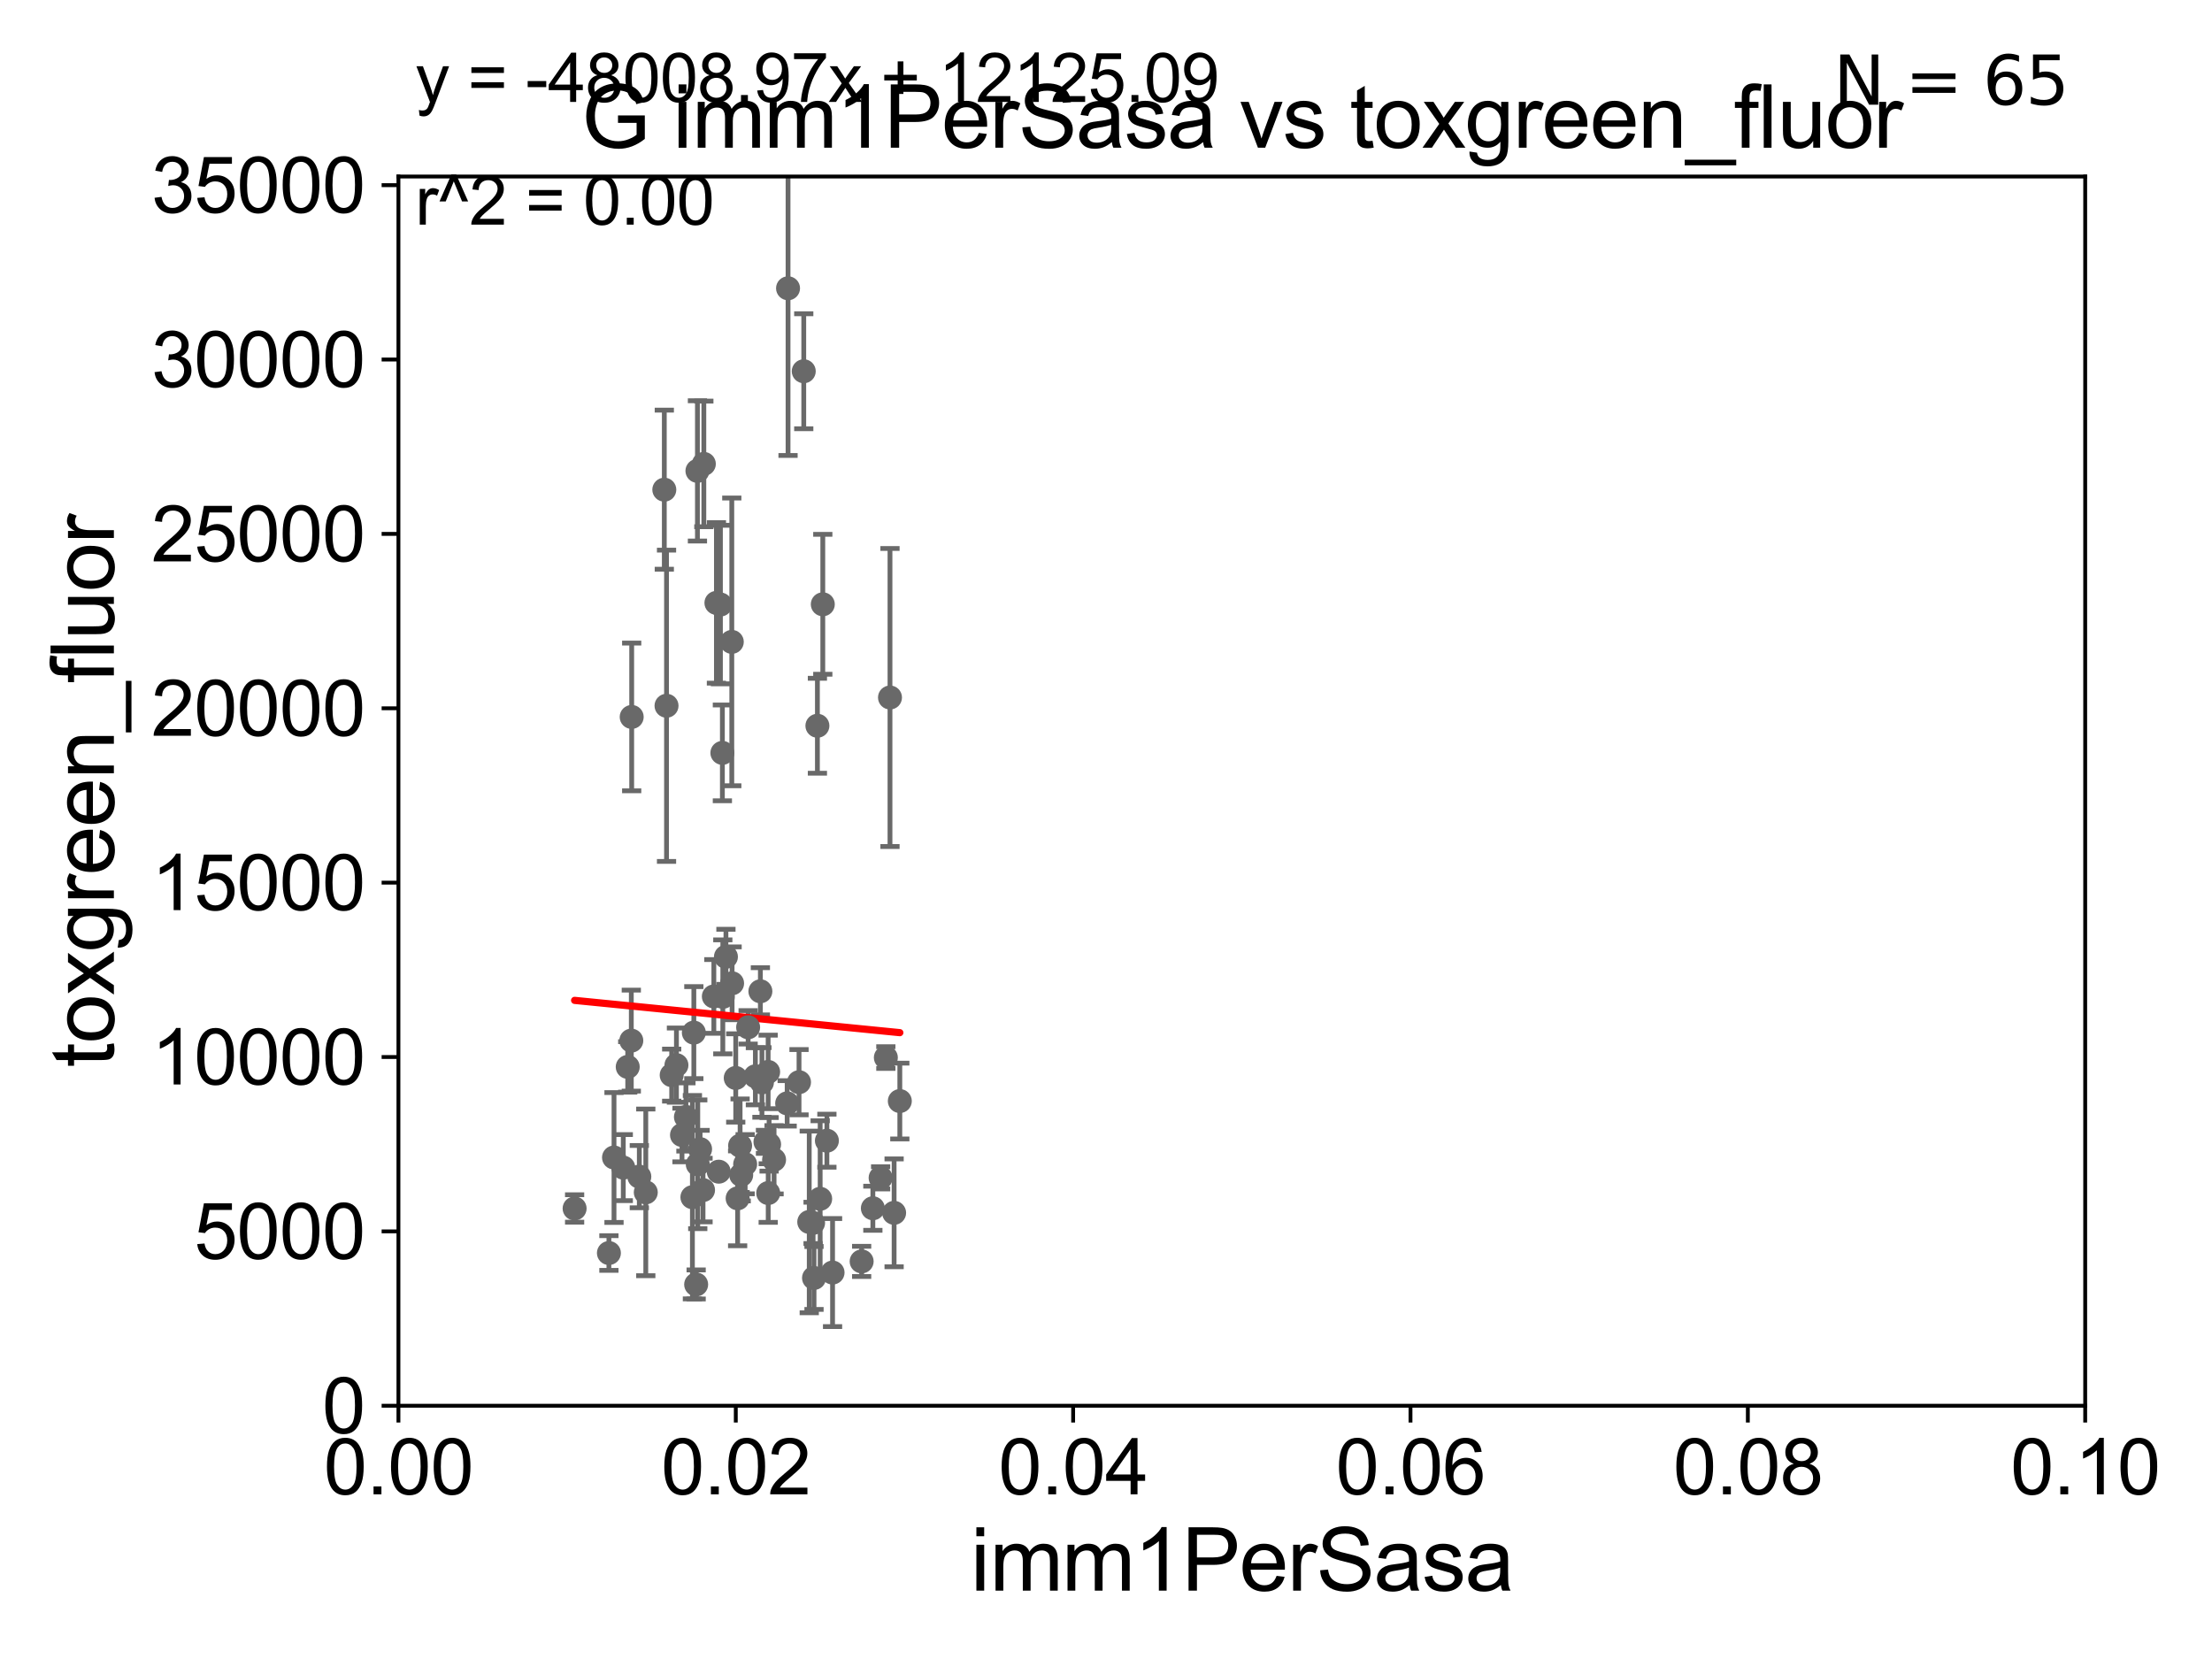 <?xml version="1.0" encoding="utf-8" standalone="no"?>
<!DOCTYPE svg PUBLIC "-//W3C//DTD SVG 1.1//EN"
  "http://www.w3.org/Graphics/SVG/1.1/DTD/svg11.dtd">
<svg xmlns:xlink="http://www.w3.org/1999/xlink" width="460.8pt" height="345.6pt" viewBox="0 0 460.8 345.6" xmlns="http://www.w3.org/2000/svg" version="1.1">
 <defs>
  <style type="text/css">*{stroke-linejoin: round; stroke-linecap: butt}</style>
 </defs>
 <g id="figure_1">
  <g id="patch_1">
   <path d="M 0 345.6 
L 460.8 345.6 
L 460.8 0 
L 0 0 
z
" style="fill: #ffffff"/>
  </g>
  <g id="axes_1">
   <g id="patch_2">
    <path d="M 83 292.84 
L 434.385 292.84 
L 434.385 36.775 
L 83 36.775 
z
" style="fill: #ffffff"/>
   </g>
   <g id="PathCollection_1">
    <defs>
     <path id="m0b9607082d" d="M 0 1.118 
C 0.297 1.118 0.581 1 0.791 0.791 
C 1 0.581 1.118 0.297 1.118 0 
C 1.118 -0.297 1 -0.581 0.791 -0.791 
C 0.581 -1 0.297 -1.118 0 -1.118 
C -0.297 -1.118 -0.581 -1 -0.791 -0.791 
C -1 -0.581 -1.118 -0.297 -1.118 0 
C -1.118 0.297 -1 0.581 -0.791 0.791 
C -0.581 1 -0.297 1.118 0 1.118 
z
" style="stroke: #696969"/>
    </defs>
    <g clip-path="url(#pde9bcd34a8)">
     <use xlink:href="#m0b9607082d" x="181.833" y="251.703" style="fill: #696969; stroke: #696969"/>
     <use xlink:href="#m0b9607082d" x="169.575" y="266.224" style="fill: #696969; stroke: #696969"/>
     <use xlink:href="#m0b9607082d" x="155.85" y="214.004" style="fill: #696969; stroke: #696969"/>
     <use xlink:href="#m0b9607082d" x="138.849" y="147.023" style="fill: #696969; stroke: #696969"/>
     <use xlink:href="#m0b9607082d" x="154.405" y="244.763" style="fill: #696969; stroke: #696969"/>
     <use xlink:href="#m0b9607082d" x="157.361" y="224.212" style="fill: #696969; stroke: #696969"/>
     <use xlink:href="#m0b9607082d" x="142.073" y="236.443" style="fill: #696969; stroke: #696969"/>
     <use xlink:href="#m0b9607082d" x="145.357" y="242.545" style="fill: #696969; stroke: #696969"/>
     <use xlink:href="#m0b9607082d" x="144.241" y="249.395" style="fill: #696969; stroke: #696969"/>
     <use xlink:href="#m0b9607082d" x="148.707" y="207.575" style="fill: #696969; stroke: #696969"/>
     <use xlink:href="#m0b9607082d" x="163.981" y="229.849" style="fill: #696969; stroke: #696969"/>
     <use xlink:href="#m0b9607082d" x="160.017" y="223.299" style="fill: #696969; stroke: #696969"/>
     <use xlink:href="#m0b9607082d" x="150.575" y="207.663" style="fill: #696969; stroke: #696969"/>
     <use xlink:href="#m0b9607082d" x="185.401" y="145.302" style="fill: #696969; stroke: #696969"/>
     <use xlink:href="#m0b9607082d" x="170.856" y="249.734" style="fill: #696969; stroke: #696969"/>
     <use xlink:href="#m0b9607082d" x="168.581" y="254.553" style="fill: #696969; stroke: #696969"/>
     <use xlink:href="#m0b9607082d" x="144.539" y="215.115" style="fill: #696969; stroke: #696969"/>
     <use xlink:href="#m0b9607082d" x="179.497" y="262.775" style="fill: #696969; stroke: #696969"/>
     <use xlink:href="#m0b9607082d" x="155.23" y="242.52" style="fill: #696969; stroke: #696969"/>
     <use xlink:href="#m0b9607082d" x="145.022" y="267.577" style="fill: #696969; stroke: #696969"/>
     <use xlink:href="#m0b9607082d" x="127.91" y="241.129" style="fill: #696969; stroke: #696969"/>
     <use xlink:href="#m0b9607082d" x="129.841" y="243.238" style="fill: #696969; stroke: #696969"/>
     <use xlink:href="#m0b9607082d" x="126.847" y="261.029" style="fill: #696969; stroke: #696969"/>
     <use xlink:href="#m0b9607082d" x="130.767" y="222.257" style="fill: #696969; stroke: #696969"/>
     <use xlink:href="#m0b9607082d" x="169.381" y="254.754" style="fill: #696969; stroke: #696969"/>
     <use xlink:href="#m0b9607082d" x="161.253" y="241.603" style="fill: #696969; stroke: #696969"/>
     <use xlink:href="#m0b9607082d" x="149.727" y="244.082" style="fill: #696969; stroke: #696969"/>
     <use xlink:href="#m0b9607082d" x="152.509" y="204.84" style="fill: #696969; stroke: #696969"/>
     <use xlink:href="#m0b9607082d" x="170.281" y="151.189" style="fill: #696969; stroke: #696969"/>
     <use xlink:href="#m0b9607082d" x="150.485" y="156.841" style="fill: #696969; stroke: #696969"/>
     <use xlink:href="#m0b9607082d" x="184.538" y="220.313" style="fill: #696969; stroke: #696969"/>
     <use xlink:href="#m0b9607082d" x="187.449" y="229.368" style="fill: #696969; stroke: #696969"/>
     <use xlink:href="#m0b9607082d" x="140.915" y="221.89" style="fill: #696969; stroke: #696969"/>
     <use xlink:href="#m0b9607082d" x="159.461" y="237.866" style="fill: #696969; stroke: #696969"/>
     <use xlink:href="#m0b9607082d" x="154.177" y="238.669" style="fill: #696969; stroke: #696969"/>
     <use xlink:href="#m0b9607082d" x="172.257" y="237.626" style="fill: #696969; stroke: #696969"/>
     <use xlink:href="#m0b9607082d" x="153.664" y="249.635" style="fill: #696969; stroke: #696969"/>
     <use xlink:href="#m0b9607082d" x="153.267" y="224.56" style="fill: #696969; stroke: #696969"/>
     <use xlink:href="#m0b9607082d" x="149.244" y="125.59" style="fill: #696969; stroke: #696969"/>
     <use xlink:href="#m0b9607082d" x="186.26" y="252.657" style="fill: #696969; stroke: #696969"/>
     <use xlink:href="#m0b9607082d" x="133.182" y="245.116" style="fill: #696969; stroke: #696969"/>
     <use xlink:href="#m0b9607082d" x="138.388" y="102.009" style="fill: #696969; stroke: #696969"/>
     <use xlink:href="#m0b9607082d" x="173.438" y="265.096" style="fill: #696969; stroke: #696969"/>
     <use xlink:href="#m0b9607082d" x="139.924" y="223.968" style="fill: #696969; stroke: #696969"/>
     <use xlink:href="#m0b9607082d" x="142.892" y="232.689" style="fill: #696969; stroke: #696969"/>
     <use xlink:href="#m0b9607082d" x="134.529" y="248.393" style="fill: #696969; stroke: #696969"/>
     <use xlink:href="#m0b9607082d" x="183.45" y="245.369" style="fill: #696969; stroke: #696969"/>
     <use xlink:href="#m0b9607082d" x="158.401" y="206.504" style="fill: #696969; stroke: #696969"/>
     <use xlink:href="#m0b9607082d" x="131.513" y="216.78" style="fill: #696969; stroke: #696969"/>
     <use xlink:href="#m0b9607082d" x="146.455" y="247.912" style="fill: #696969; stroke: #696969"/>
     <use xlink:href="#m0b9607082d" x="145.841" y="239.38" style="fill: #696969; stroke: #696969"/>
     <use xlink:href="#m0b9607082d" x="160.032" y="248.535" style="fill: #696969; stroke: #696969"/>
     <use xlink:href="#m0b9607082d" x="158.725" y="225.489" style="fill: #696969; stroke: #696969"/>
     <use xlink:href="#m0b9607082d" x="131.593" y="149.352" style="fill: #696969; stroke: #696969"/>
     <use xlink:href="#m0b9607082d" x="160.218" y="238.386" style="fill: #696969; stroke: #696969"/>
     <use xlink:href="#m0b9607082d" x="166.451" y="225.438" style="fill: #696969; stroke: #696969"/>
     <use xlink:href="#m0b9607082d" x="167.437" y="77.339" style="fill: #696969; stroke: #696969"/>
     <use xlink:href="#m0b9607082d" x="150.078" y="125.939" style="fill: #696969; stroke: #696969"/>
     <use xlink:href="#m0b9607082d" x="164.164" y="60.054" style="fill: #696969; stroke: #696969"/>
     <use xlink:href="#m0b9607082d" x="146.624" y="96.642" style="fill: #696969; stroke: #696969"/>
     <use xlink:href="#m0b9607082d" x="171.404" y="125.886" style="fill: #696969; stroke: #696969"/>
     <use xlink:href="#m0b9607082d" x="119.703" y="251.745" style="fill: #696969; stroke: #696969"/>
     <use xlink:href="#m0b9607082d" x="145.289" y="98.095" style="fill: #696969; stroke: #696969"/>
     <use xlink:href="#m0b9607082d" x="152.446" y="133.718" style="fill: #696969; stroke: #696969"/>
     <use xlink:href="#m0b9607082d" x="151.225" y="199.322" style="fill: #696969; stroke: #696969"/>
    </g>
   </g>
   <g id="matplotlib.axis_1">
    <g id="xtick_1">
     <g id="line2d_1">
      <defs>
       <path id="m26a34a855f" d="M 0 0 
L 0 3.5 
" style="stroke: #000000; stroke-width: 0.8"/>
      </defs>
      <g>
       <use xlink:href="#m26a34a855f" x="83" y="292.84" style="stroke: #000000; stroke-width: 0.8"/>
      </g>
     </g>
     <g id="text_1">
      <!-- 0.00 -->
      <g transform="translate(67.431 311.293)scale(0.16 -0.16)">
       <defs>
        <path id="ArialMT-30" d="M 266 2259 
Q 266 3072 433 3567 
Q 600 4063 929 4331 
Q 1259 4600 1759 4600 
Q 2128 4600 2406 4451 
Q 2684 4303 2865 4023 
Q 3047 3744 3150 3342 
Q 3253 2941 3253 2259 
Q 3253 1453 3087 958 
Q 2922 463 2592 192 
Q 2263 -78 1759 -78 
Q 1097 -78 719 397 
Q 266 969 266 2259 
z
M 844 2259 
Q 844 1131 1108 757 
Q 1372 384 1759 384 
Q 2147 384 2411 759 
Q 2675 1134 2675 2259 
Q 2675 3391 2411 3762 
Q 2147 4134 1753 4134 
Q 1366 4134 1134 3806 
Q 844 3388 844 2259 
z
" transform="scale(0.016)"/>
        <path id="ArialMT-2e" d="M 581 0 
L 581 641 
L 1222 641 
L 1222 0 
L 581 0 
z
" transform="scale(0.016)"/>
       </defs>
       <use xlink:href="#ArialMT-30"/>
       <use xlink:href="#ArialMT-2e" x="55.615"/>
       <use xlink:href="#ArialMT-30" x="83.398"/>
       <use xlink:href="#ArialMT-30" x="139.014"/>
      </g>
     </g>
    </g>
    <g id="xtick_2">
     <g id="line2d_2">
      <g>
       <use xlink:href="#m26a34a855f" x="153.277" y="292.84" style="stroke: #000000; stroke-width: 0.8"/>
      </g>
     </g>
     <g id="text_2">
      <!-- 0.02 -->
      <g transform="translate(137.708 311.293)scale(0.16 -0.16)">
       <defs>
        <path id="ArialMT-32" d="M 3222 541 
L 3222 0 
L 194 0 
Q 188 203 259 391 
Q 375 700 629 1000 
Q 884 1300 1366 1694 
Q 2113 2306 2375 2664 
Q 2638 3022 2638 3341 
Q 2638 3675 2398 3904 
Q 2159 4134 1775 4134 
Q 1369 4134 1125 3890 
Q 881 3647 878 3216 
L 300 3275 
Q 359 3922 746 4261 
Q 1134 4600 1788 4600 
Q 2447 4600 2831 4234 
Q 3216 3869 3216 3328 
Q 3216 3053 3103 2787 
Q 2991 2522 2730 2228 
Q 2469 1934 1863 1422 
Q 1356 997 1212 845 
Q 1069 694 975 541 
L 3222 541 
z
" transform="scale(0.016)"/>
       </defs>
       <use xlink:href="#ArialMT-30"/>
       <use xlink:href="#ArialMT-2e" x="55.615"/>
       <use xlink:href="#ArialMT-30" x="83.398"/>
       <use xlink:href="#ArialMT-32" x="139.014"/>
      </g>
     </g>
    </g>
    <g id="xtick_3">
     <g id="line2d_3">
      <g>
       <use xlink:href="#m26a34a855f" x="223.554" y="292.84" style="stroke: #000000; stroke-width: 0.8"/>
      </g>
     </g>
     <g id="text_3">
      <!-- 0.04 -->
      <g transform="translate(207.985 311.293)scale(0.16 -0.16)">
       <defs>
        <path id="ArialMT-34" d="M 2069 0 
L 2069 1097 
L 81 1097 
L 81 1613 
L 2172 4581 
L 2631 4581 
L 2631 1613 
L 3250 1613 
L 3250 1097 
L 2631 1097 
L 2631 0 
L 2069 0 
z
M 2069 1613 
L 2069 3678 
L 634 1613 
L 2069 1613 
z
" transform="scale(0.016)"/>
       </defs>
       <use xlink:href="#ArialMT-30"/>
       <use xlink:href="#ArialMT-2e" x="55.615"/>
       <use xlink:href="#ArialMT-30" x="83.398"/>
       <use xlink:href="#ArialMT-34" x="139.014"/>
      </g>
     </g>
    </g>
    <g id="xtick_4">
     <g id="line2d_4">
      <g>
       <use xlink:href="#m26a34a855f" x="293.831" y="292.84" style="stroke: #000000; stroke-width: 0.8"/>
      </g>
     </g>
     <g id="text_4">
      <!-- 0.06 -->
      <g transform="translate(278.262 311.293)scale(0.16 -0.16)">
       <defs>
        <path id="ArialMT-36" d="M 3184 3459 
L 2625 3416 
Q 2550 3747 2413 3897 
Q 2184 4138 1850 4138 
Q 1581 4138 1378 3988 
Q 1113 3794 959 3422 
Q 806 3050 800 2363 
Q 1003 2672 1297 2822 
Q 1591 2972 1913 2972 
Q 2475 2972 2870 2558 
Q 3266 2144 3266 1488 
Q 3266 1056 3080 686 
Q 2894 316 2569 119 
Q 2244 -78 1831 -78 
Q 1128 -78 684 439 
Q 241 956 241 2144 
Q 241 3472 731 4075 
Q 1159 4600 1884 4600 
Q 2425 4600 2770 4297 
Q 3116 3994 3184 3459 
z
M 888 1484 
Q 888 1194 1011 928 
Q 1134 663 1356 523 
Q 1578 384 1822 384 
Q 2178 384 2434 671 
Q 2691 959 2691 1453 
Q 2691 1928 2437 2201 
Q 2184 2475 1800 2475 
Q 1419 2475 1153 2201 
Q 888 1928 888 1484 
z
" transform="scale(0.016)"/>
       </defs>
       <use xlink:href="#ArialMT-30"/>
       <use xlink:href="#ArialMT-2e" x="55.615"/>
       <use xlink:href="#ArialMT-30" x="83.398"/>
       <use xlink:href="#ArialMT-36" x="139.014"/>
      </g>
     </g>
    </g>
    <g id="xtick_5">
     <g id="line2d_5">
      <g>
       <use xlink:href="#m26a34a855f" x="364.108" y="292.84" style="stroke: #000000; stroke-width: 0.8"/>
      </g>
     </g>
     <g id="text_5">
      <!-- 0.08 -->
      <g transform="translate(348.539 311.293)scale(0.16 -0.16)">
       <defs>
        <path id="ArialMT-38" d="M 1131 2484 
Q 781 2613 612 2850 
Q 444 3088 444 3419 
Q 444 3919 803 4259 
Q 1163 4600 1759 4600 
Q 2359 4600 2725 4251 
Q 3091 3903 3091 3403 
Q 3091 3084 2923 2848 
Q 2756 2613 2416 2484 
Q 2838 2347 3058 2040 
Q 3278 1734 3278 1309 
Q 3278 722 2862 322 
Q 2447 -78 1769 -78 
Q 1091 -78 675 323 
Q 259 725 259 1325 
Q 259 1772 486 2073 
Q 713 2375 1131 2484 
z
M 1019 3438 
Q 1019 3113 1228 2906 
Q 1438 2700 1772 2700 
Q 2097 2700 2305 2904 
Q 2513 3109 2513 3406 
Q 2513 3716 2298 3927 
Q 2084 4138 1766 4138 
Q 1444 4138 1231 3931 
Q 1019 3725 1019 3438 
z
M 838 1322 
Q 838 1081 952 856 
Q 1066 631 1291 507 
Q 1516 384 1775 384 
Q 2178 384 2440 643 
Q 2703 903 2703 1303 
Q 2703 1709 2433 1975 
Q 2163 2241 1756 2241 
Q 1359 2241 1098 1978 
Q 838 1716 838 1322 
z
" transform="scale(0.016)"/>
       </defs>
       <use xlink:href="#ArialMT-30"/>
       <use xlink:href="#ArialMT-2e" x="55.615"/>
       <use xlink:href="#ArialMT-30" x="83.398"/>
       <use xlink:href="#ArialMT-38" x="139.014"/>
      </g>
     </g>
    </g>
    <g id="xtick_6">
     <g id="line2d_6">
      <g>
       <use xlink:href="#m26a34a855f" x="434.385" y="292.84" style="stroke: #000000; stroke-width: 0.8"/>
      </g>
     </g>
     <g id="text_6">
      <!-- 0.10 -->
      <g transform="translate(418.816 311.293)scale(0.16 -0.16)">
       <defs>
        <path id="ArialMT-31" d="M 2384 0 
L 1822 0 
L 1822 3584 
Q 1619 3391 1289 3197 
Q 959 3003 697 2906 
L 697 3450 
Q 1169 3672 1522 3987 
Q 1875 4303 2022 4600 
L 2384 4600 
L 2384 0 
z
" transform="scale(0.016)"/>
       </defs>
       <use xlink:href="#ArialMT-30"/>
       <use xlink:href="#ArialMT-2e" x="55.615"/>
       <use xlink:href="#ArialMT-31" x="83.398"/>
       <use xlink:href="#ArialMT-30" x="139.014"/>
      </g>
     </g>
    </g>
    <g id="text_7">
     <!-- imm1PerSasa -->
     <g transform="translate(202.177 331.357)scale(0.18 -0.18)">
      <defs>
       <path id="ArialMT-69" d="M 425 3934 
L 425 4581 
L 988 4581 
L 988 3934 
L 425 3934 
z
M 425 0 
L 425 3319 
L 988 3319 
L 988 0 
L 425 0 
z
" transform="scale(0.016)"/>
       <path id="ArialMT-6d" d="M 422 0 
L 422 3319 
L 925 3319 
L 925 2853 
Q 1081 3097 1340 3245 
Q 1600 3394 1931 3394 
Q 2300 3394 2536 3241 
Q 2772 3088 2869 2813 
Q 3263 3394 3894 3394 
Q 4388 3394 4653 3120 
Q 4919 2847 4919 2278 
L 4919 0 
L 4359 0 
L 4359 2091 
Q 4359 2428 4304 2576 
Q 4250 2725 4106 2815 
Q 3963 2906 3769 2906 
Q 3419 2906 3187 2673 
Q 2956 2441 2956 1928 
L 2956 0 
L 2394 0 
L 2394 2156 
Q 2394 2531 2256 2718 
Q 2119 2906 1806 2906 
Q 1569 2906 1367 2781 
Q 1166 2656 1075 2415 
Q 984 2175 984 1722 
L 984 0 
L 422 0 
z
" transform="scale(0.016)"/>
       <path id="ArialMT-50" d="M 494 0 
L 494 4581 
L 2222 4581 
Q 2678 4581 2919 4538 
Q 3256 4481 3484 4323 
Q 3713 4166 3852 3881 
Q 3991 3597 3991 3256 
Q 3991 2672 3619 2267 
Q 3247 1863 2275 1863 
L 1100 1863 
L 1100 0 
L 494 0 
z
M 1100 2403 
L 2284 2403 
Q 2872 2403 3119 2622 
Q 3366 2841 3366 3238 
Q 3366 3525 3220 3729 
Q 3075 3934 2838 4000 
Q 2684 4041 2272 4041 
L 1100 4041 
L 1100 2403 
z
" transform="scale(0.016)"/>
       <path id="ArialMT-65" d="M 2694 1069 
L 3275 997 
Q 3138 488 2766 206 
Q 2394 -75 1816 -75 
Q 1088 -75 661 373 
Q 234 822 234 1631 
Q 234 2469 665 2931 
Q 1097 3394 1784 3394 
Q 2450 3394 2872 2941 
Q 3294 2488 3294 1666 
Q 3294 1616 3291 1516 
L 816 1516 
Q 847 969 1125 678 
Q 1403 388 1819 388 
Q 2128 388 2347 550 
Q 2566 713 2694 1069 
z
M 847 1978 
L 2700 1978 
Q 2663 2397 2488 2606 
Q 2219 2931 1791 2931 
Q 1403 2931 1139 2672 
Q 875 2413 847 1978 
z
" transform="scale(0.016)"/>
       <path id="ArialMT-72" d="M 416 0 
L 416 3319 
L 922 3319 
L 922 2816 
Q 1116 3169 1280 3281 
Q 1444 3394 1641 3394 
Q 1925 3394 2219 3213 
L 2025 2691 
Q 1819 2813 1613 2813 
Q 1428 2813 1281 2702 
Q 1134 2591 1072 2394 
Q 978 2094 978 1738 
L 978 0 
L 416 0 
z
" transform="scale(0.016)"/>
       <path id="ArialMT-53" d="M 288 1472 
L 859 1522 
Q 900 1178 1048 958 
Q 1197 738 1509 602 
Q 1822 466 2213 466 
Q 2559 466 2825 569 
Q 3091 672 3220 851 
Q 3350 1031 3350 1244 
Q 3350 1459 3225 1620 
Q 3100 1781 2813 1891 
Q 2628 1963 1997 2114 
Q 1366 2266 1113 2400 
Q 784 2572 623 2826 
Q 463 3081 463 3397 
Q 463 3744 659 4045 
Q 856 4347 1234 4503 
Q 1613 4659 2075 4659 
Q 2584 4659 2973 4495 
Q 3363 4331 3572 4012 
Q 3781 3694 3797 3291 
L 3216 3247 
Q 3169 3681 2898 3903 
Q 2628 4125 2100 4125 
Q 1550 4125 1298 3923 
Q 1047 3722 1047 3438 
Q 1047 3191 1225 3031 
Q 1400 2872 2139 2705 
Q 2878 2538 3153 2413 
Q 3553 2228 3743 1945 
Q 3934 1663 3934 1294 
Q 3934 928 3725 604 
Q 3516 281 3123 101 
Q 2731 -78 2241 -78 
Q 1619 -78 1198 103 
Q 778 284 539 648 
Q 300 1013 288 1472 
z
" transform="scale(0.016)"/>
       <path id="ArialMT-61" d="M 2588 409 
Q 2275 144 1986 34 
Q 1697 -75 1366 -75 
Q 819 -75 525 192 
Q 231 459 231 875 
Q 231 1119 342 1320 
Q 453 1522 633 1644 
Q 813 1766 1038 1828 
Q 1203 1872 1538 1913 
Q 2219 1994 2541 2106 
Q 2544 2222 2544 2253 
Q 2544 2597 2384 2738 
Q 2169 2928 1744 2928 
Q 1347 2928 1158 2789 
Q 969 2650 878 2297 
L 328 2372 
Q 403 2725 575 2942 
Q 747 3159 1072 3276 
Q 1397 3394 1825 3394 
Q 2250 3394 2515 3294 
Q 2781 3194 2906 3042 
Q 3031 2891 3081 2659 
Q 3109 2516 3109 2141 
L 3109 1391 
Q 3109 606 3145 398 
Q 3181 191 3288 0 
L 2700 0 
Q 2613 175 2588 409 
z
M 2541 1666 
Q 2234 1541 1622 1453 
Q 1275 1403 1131 1340 
Q 988 1278 909 1158 
Q 831 1038 831 891 
Q 831 666 1001 516 
Q 1172 366 1500 366 
Q 1825 366 2078 508 
Q 2331 650 2450 897 
Q 2541 1088 2541 1459 
L 2541 1666 
z
" transform="scale(0.016)"/>
       <path id="ArialMT-73" d="M 197 991 
L 753 1078 
Q 800 744 1014 566 
Q 1228 388 1613 388 
Q 2000 388 2187 545 
Q 2375 703 2375 916 
Q 2375 1106 2209 1216 
Q 2094 1291 1634 1406 
Q 1016 1563 777 1677 
Q 538 1791 414 1992 
Q 291 2194 291 2438 
Q 291 2659 392 2848 
Q 494 3038 669 3163 
Q 800 3259 1026 3326 
Q 1253 3394 1513 3394 
Q 1903 3394 2198 3281 
Q 2494 3169 2634 2976 
Q 2775 2784 2828 2463 
L 2278 2388 
Q 2241 2644 2061 2787 
Q 1881 2931 1553 2931 
Q 1166 2931 1000 2803 
Q 834 2675 834 2503 
Q 834 2394 903 2306 
Q 972 2216 1119 2156 
Q 1203 2125 1616 2013 
Q 2213 1853 2448 1751 
Q 2684 1650 2818 1456 
Q 2953 1263 2953 975 
Q 2953 694 2789 445 
Q 2625 197 2315 61 
Q 2006 -75 1616 -75 
Q 969 -75 630 194 
Q 291 463 197 991 
z
" transform="scale(0.016)"/>
      </defs>
      <use xlink:href="#ArialMT-69"/>
      <use xlink:href="#ArialMT-6d" x="22.217"/>
      <use xlink:href="#ArialMT-6d" x="105.518"/>
      <use xlink:href="#ArialMT-31" x="188.818"/>
      <use xlink:href="#ArialMT-50" x="244.434"/>
      <use xlink:href="#ArialMT-65" x="311.133"/>
      <use xlink:href="#ArialMT-72" x="366.748"/>
      <use xlink:href="#ArialMT-53" x="400.049"/>
      <use xlink:href="#ArialMT-61" x="466.748"/>
      <use xlink:href="#ArialMT-73" x="522.363"/>
      <use xlink:href="#ArialMT-61" x="572.363"/>
     </g>
    </g>
   </g>
   <g id="matplotlib.axis_2">
    <g id="ytick_1">
     <g id="line2d_7">
      <defs>
       <path id="m7940368d9c" d="M 0 0 
L -3.5 0 
" style="stroke: #000000; stroke-width: 0.8"/>
      </defs>
      <g>
       <use xlink:href="#m7940368d9c" x="83" y="292.84" style="stroke: #000000; stroke-width: 0.8"/>
      </g>
     </g>
     <g id="text_8">
      <!-- 0 -->
      <g transform="translate(67.103 298.566)scale(0.16 -0.16)">
       <use xlink:href="#ArialMT-30"/>
      </g>
     </g>
    </g>
    <g id="ytick_2">
     <g id="line2d_8">
      <g>
       <use xlink:href="#m7940368d9c" x="83" y="256.516" style="stroke: #000000; stroke-width: 0.8"/>
      </g>
     </g>
     <g id="text_9">
      <!-- 5000 -->
      <g transform="translate(40.41 262.242)scale(0.16 -0.16)">
       <defs>
        <path id="ArialMT-35" d="M 266 1200 
L 856 1250 
Q 922 819 1161 601 
Q 1400 384 1738 384 
Q 2144 384 2425 690 
Q 2706 997 2706 1503 
Q 2706 1984 2436 2262 
Q 2166 2541 1728 2541 
Q 1456 2541 1237 2417 
Q 1019 2294 894 2097 
L 366 2166 
L 809 4519 
L 3088 4519 
L 3088 3981 
L 1259 3981 
L 1013 2750 
Q 1425 3038 1878 3038 
Q 2478 3038 2890 2622 
Q 3303 2206 3303 1553 
Q 3303 931 2941 478 
Q 2500 -78 1738 -78 
Q 1113 -78 717 272 
Q 322 622 266 1200 
z
" transform="scale(0.016)"/>
       </defs>
       <use xlink:href="#ArialMT-35"/>
       <use xlink:href="#ArialMT-30" x="55.615"/>
       <use xlink:href="#ArialMT-30" x="111.23"/>
       <use xlink:href="#ArialMT-30" x="166.846"/>
      </g>
     </g>
    </g>
    <g id="ytick_3">
     <g id="line2d_9">
      <g>
       <use xlink:href="#m7940368d9c" x="83" y="220.192" style="stroke: #000000; stroke-width: 0.8"/>
      </g>
     </g>
     <g id="text_10">
      <!-- 10000 -->
      <g transform="translate(31.512 225.918)scale(0.16 -0.16)">
       <use xlink:href="#ArialMT-31"/>
       <use xlink:href="#ArialMT-30" x="55.615"/>
       <use xlink:href="#ArialMT-30" x="111.23"/>
       <use xlink:href="#ArialMT-30" x="166.846"/>
       <use xlink:href="#ArialMT-30" x="222.461"/>
      </g>
     </g>
    </g>
    <g id="ytick_4">
     <g id="line2d_10">
      <g>
       <use xlink:href="#m7940368d9c" x="83" y="183.867" style="stroke: #000000; stroke-width: 0.8"/>
      </g>
     </g>
     <g id="text_11">
      <!-- 15000 -->
      <g transform="translate(31.512 189.594)scale(0.16 -0.16)">
       <use xlink:href="#ArialMT-31"/>
       <use xlink:href="#ArialMT-35" x="55.615"/>
       <use xlink:href="#ArialMT-30" x="111.23"/>
       <use xlink:href="#ArialMT-30" x="166.846"/>
       <use xlink:href="#ArialMT-30" x="222.461"/>
      </g>
     </g>
    </g>
    <g id="ytick_5">
     <g id="line2d_11">
      <g>
       <use xlink:href="#m7940368d9c" x="83" y="147.543" style="stroke: #000000; stroke-width: 0.8"/>
      </g>
     </g>
     <g id="text_12">
      <!-- 20000 -->
      <g transform="translate(31.512 153.27)scale(0.16 -0.16)">
       <use xlink:href="#ArialMT-32"/>
       <use xlink:href="#ArialMT-30" x="55.615"/>
       <use xlink:href="#ArialMT-30" x="111.23"/>
       <use xlink:href="#ArialMT-30" x="166.846"/>
       <use xlink:href="#ArialMT-30" x="222.461"/>
      </g>
     </g>
    </g>
    <g id="ytick_6">
     <g id="line2d_12">
      <g>
       <use xlink:href="#m7940368d9c" x="83" y="111.219" style="stroke: #000000; stroke-width: 0.8"/>
      </g>
     </g>
     <g id="text_13">
      <!-- 25000 -->
      <g transform="translate(31.512 116.945)scale(0.16 -0.16)">
       <use xlink:href="#ArialMT-32"/>
       <use xlink:href="#ArialMT-35" x="55.615"/>
       <use xlink:href="#ArialMT-30" x="111.23"/>
       <use xlink:href="#ArialMT-30" x="166.846"/>
       <use xlink:href="#ArialMT-30" x="222.461"/>
      </g>
     </g>
    </g>
    <g id="ytick_7">
     <g id="line2d_13">
      <g>
       <use xlink:href="#m7940368d9c" x="83" y="74.895" style="stroke: #000000; stroke-width: 0.8"/>
      </g>
     </g>
     <g id="text_14">
      <!-- 30000 -->
      <g transform="translate(31.512 80.621)scale(0.16 -0.16)">
       <defs>
        <path id="ArialMT-33" d="M 269 1209 
L 831 1284 
Q 928 806 1161 595 
Q 1394 384 1728 384 
Q 2125 384 2398 659 
Q 2672 934 2672 1341 
Q 2672 1728 2419 1979 
Q 2166 2231 1775 2231 
Q 1616 2231 1378 2169 
L 1441 2663 
Q 1497 2656 1531 2656 
Q 1891 2656 2178 2843 
Q 2466 3031 2466 3422 
Q 2466 3731 2256 3934 
Q 2047 4138 1716 4138 
Q 1388 4138 1169 3931 
Q 950 3725 888 3313 
L 325 3413 
Q 428 3978 793 4289 
Q 1159 4600 1703 4600 
Q 2078 4600 2393 4439 
Q 2709 4278 2876 4000 
Q 3044 3722 3044 3409 
Q 3044 3113 2884 2869 
Q 2725 2625 2413 2481 
Q 2819 2388 3044 2092 
Q 3269 1797 3269 1353 
Q 3269 753 2831 336 
Q 2394 -81 1725 -81 
Q 1122 -81 723 278 
Q 325 638 269 1209 
z
" transform="scale(0.016)"/>
       </defs>
       <use xlink:href="#ArialMT-33"/>
       <use xlink:href="#ArialMT-30" x="55.615"/>
       <use xlink:href="#ArialMT-30" x="111.23"/>
       <use xlink:href="#ArialMT-30" x="166.846"/>
       <use xlink:href="#ArialMT-30" x="222.461"/>
      </g>
     </g>
    </g>
    <g id="ytick_8">
     <g id="line2d_14">
      <g>
       <use xlink:href="#m7940368d9c" x="83" y="38.571" style="stroke: #000000; stroke-width: 0.8"/>
      </g>
     </g>
     <g id="text_15">
      <!-- 35000 -->
      <g transform="translate(31.512 44.297)scale(0.16 -0.16)">
       <use xlink:href="#ArialMT-33"/>
       <use xlink:href="#ArialMT-35" x="55.615"/>
       <use xlink:href="#ArialMT-30" x="111.23"/>
       <use xlink:href="#ArialMT-30" x="166.846"/>
       <use xlink:href="#ArialMT-30" x="222.461"/>
      </g>
     </g>
    </g>
    <g id="text_16">
     <!-- toxgreen_fluor -->
     <g transform="translate(23.724 222.34)rotate(-90)scale(0.18 -0.18)">
      <defs>
       <path id="ArialMT-74" d="M 1650 503 
L 1731 6 
Q 1494 -44 1306 -44 
Q 1000 -44 831 53 
Q 663 150 594 308 
Q 525 466 525 972 
L 525 2881 
L 113 2881 
L 113 3319 
L 525 3319 
L 525 4141 
L 1084 4478 
L 1084 3319 
L 1650 3319 
L 1650 2881 
L 1084 2881 
L 1084 941 
Q 1084 700 1114 631 
Q 1144 563 1211 522 
Q 1278 481 1403 481 
Q 1497 481 1650 503 
z
" transform="scale(0.016)"/>
       <path id="ArialMT-6f" d="M 213 1659 
Q 213 2581 725 3025 
Q 1153 3394 1769 3394 
Q 2453 3394 2887 2945 
Q 3322 2497 3322 1706 
Q 3322 1066 3130 698 
Q 2938 331 2570 128 
Q 2203 -75 1769 -75 
Q 1072 -75 642 372 
Q 213 819 213 1659 
z
M 791 1659 
Q 791 1022 1069 705 
Q 1347 388 1769 388 
Q 2188 388 2466 706 
Q 2744 1025 2744 1678 
Q 2744 2294 2464 2611 
Q 2184 2928 1769 2928 
Q 1347 2928 1069 2612 
Q 791 2297 791 1659 
z
" transform="scale(0.016)"/>
       <path id="ArialMT-78" d="M 47 0 
L 1259 1725 
L 138 3319 
L 841 3319 
L 1350 2541 
Q 1494 2319 1581 2169 
Q 1719 2375 1834 2534 
L 2394 3319 
L 3066 3319 
L 1919 1756 
L 3153 0 
L 2463 0 
L 1781 1031 
L 1600 1309 
L 728 0 
L 47 0 
z
" transform="scale(0.016)"/>
       <path id="ArialMT-67" d="M 319 -275 
L 866 -356 
Q 900 -609 1056 -725 
Q 1266 -881 1628 -881 
Q 2019 -881 2231 -725 
Q 2444 -569 2519 -288 
Q 2563 -116 2559 434 
Q 2191 0 1641 0 
Q 956 0 581 494 
Q 206 988 206 1678 
Q 206 2153 378 2554 
Q 550 2956 876 3175 
Q 1203 3394 1644 3394 
Q 2231 3394 2613 2919 
L 2613 3319 
L 3131 3319 
L 3131 450 
Q 3131 -325 2973 -648 
Q 2816 -972 2473 -1159 
Q 2131 -1347 1631 -1347 
Q 1038 -1347 672 -1080 
Q 306 -813 319 -275 
z
M 784 1719 
Q 784 1066 1043 766 
Q 1303 466 1694 466 
Q 2081 466 2343 764 
Q 2606 1063 2606 1700 
Q 2606 2309 2336 2618 
Q 2066 2928 1684 2928 
Q 1309 2928 1046 2623 
Q 784 2319 784 1719 
z
" transform="scale(0.016)"/>
       <path id="ArialMT-6e" d="M 422 0 
L 422 3319 
L 928 3319 
L 928 2847 
Q 1294 3394 1984 3394 
Q 2284 3394 2536 3286 
Q 2788 3178 2913 3003 
Q 3038 2828 3088 2588 
Q 3119 2431 3119 2041 
L 3119 0 
L 2556 0 
L 2556 2019 
Q 2556 2363 2490 2533 
Q 2425 2703 2258 2804 
Q 2091 2906 1866 2906 
Q 1506 2906 1245 2678 
Q 984 2450 984 1813 
L 984 0 
L 422 0 
z
" transform="scale(0.016)"/>
       <path id="ArialMT-5f" d="M -97 -1272 
L -97 -866 
L 3631 -866 
L 3631 -1272 
L -97 -1272 
z
" transform="scale(0.016)"/>
       <path id="ArialMT-66" d="M 556 0 
L 556 2881 
L 59 2881 
L 59 3319 
L 556 3319 
L 556 3672 
Q 556 4006 616 4169 
Q 697 4388 901 4523 
Q 1106 4659 1475 4659 
Q 1713 4659 2000 4603 
L 1916 4113 
Q 1741 4144 1584 4144 
Q 1328 4144 1222 4034 
Q 1116 3925 1116 3625 
L 1116 3319 
L 1763 3319 
L 1763 2881 
L 1116 2881 
L 1116 0 
L 556 0 
z
" transform="scale(0.016)"/>
       <path id="ArialMT-6c" d="M 409 0 
L 409 4581 
L 972 4581 
L 972 0 
L 409 0 
z
" transform="scale(0.016)"/>
       <path id="ArialMT-75" d="M 2597 0 
L 2597 488 
Q 2209 -75 1544 -75 
Q 1250 -75 995 37 
Q 741 150 617 320 
Q 494 491 444 738 
Q 409 903 409 1263 
L 409 3319 
L 972 3319 
L 972 1478 
Q 972 1038 1006 884 
Q 1059 663 1231 536 
Q 1403 409 1656 409 
Q 1909 409 2131 539 
Q 2353 669 2445 892 
Q 2538 1116 2538 1541 
L 2538 3319 
L 3100 3319 
L 3100 0 
L 2597 0 
z
" transform="scale(0.016)"/>
      </defs>
      <use xlink:href="#ArialMT-74"/>
      <use xlink:href="#ArialMT-6f" x="27.783"/>
      <use xlink:href="#ArialMT-78" x="83.398"/>
      <use xlink:href="#ArialMT-67" x="133.398"/>
      <use xlink:href="#ArialMT-72" x="189.014"/>
      <use xlink:href="#ArialMT-65" x="222.314"/>
      <use xlink:href="#ArialMT-65" x="277.93"/>
      <use xlink:href="#ArialMT-6e" x="333.545"/>
      <use xlink:href="#ArialMT-5f" x="389.16"/>
      <use xlink:href="#ArialMT-66" x="444.775"/>
      <use xlink:href="#ArialMT-6c" x="472.559"/>
      <use xlink:href="#ArialMT-75" x="494.775"/>
      <use xlink:href="#ArialMT-6f" x="550.391"/>
      <use xlink:href="#ArialMT-72" x="606.006"/>
     </g>
    </g>
   </g>
   <g id="LineCollection_1">
    <path d="M 181.833 256.298 
L 181.833 247.108 
" clip-path="url(#pde9bcd34a8)" style="fill: none; stroke: #696969"/>
    <path d="M 169.575 272.779 
L 169.575 259.668 
" clip-path="url(#pde9bcd34a8)" style="fill: none; stroke: #696969"/>
    <path d="M 155.85 217.488 
L 155.85 210.521 
" clip-path="url(#pde9bcd34a8)" style="fill: none; stroke: #696969"/>
    <path d="M 138.849 179.444 
L 138.849 114.602 
" clip-path="url(#pde9bcd34a8)" style="fill: none; stroke: #696969"/>
    <path d="M 154.405 250.174 
L 154.405 239.352 
" clip-path="url(#pde9bcd34a8)" style="fill: none; stroke: #696969"/>
    <path d="M 157.361 230.156 
L 157.361 218.268 
" clip-path="url(#pde9bcd34a8)" style="fill: none; stroke: #696969"/>
    <path d="M 142.073 242.03 
L 142.073 230.857 
" clip-path="url(#pde9bcd34a8)" style="fill: none; stroke: #696969"/>
    <path d="M 145.357 255.955 
L 145.357 229.135 
" clip-path="url(#pde9bcd34a8)" style="fill: none; stroke: #696969"/>
    <path d="M 144.241 270.583 
L 144.241 228.207 
" clip-path="url(#pde9bcd34a8)" style="fill: none; stroke: #696969"/>
    <path d="M 148.707 215.257 
L 148.707 199.894 
" clip-path="url(#pde9bcd34a8)" style="fill: none; stroke: #696969"/>
    <path d="M 163.981 234.576 
L 163.981 225.122 
" clip-path="url(#pde9bcd34a8)" style="fill: none; stroke: #696969"/>
    <path d="M 160.017 230.955 
L 160.017 215.643 
" clip-path="url(#pde9bcd34a8)" style="fill: none; stroke: #696969"/>
    <path d="M 150.575 219.538 
L 150.575 195.788 
" clip-path="url(#pde9bcd34a8)" style="fill: none; stroke: #696969"/>
    <path d="M 185.401 176.343 
L 185.401 114.261 
" clip-path="url(#pde9bcd34a8)" style="fill: none; stroke: #696969"/>
    <path d="M 170.856 265.991 
L 170.856 233.478 
" clip-path="url(#pde9bcd34a8)" style="fill: none; stroke: #696969"/>
    <path d="M 168.581 273.473 
L 168.581 235.632 
" clip-path="url(#pde9bcd34a8)" style="fill: none; stroke: #696969"/>
    <path d="M 144.539 224.7 
L 144.539 205.53 
" clip-path="url(#pde9bcd34a8)" style="fill: none; stroke: #696969"/>
    <path d="M 179.497 265.922 
L 179.497 259.628 
" clip-path="url(#pde9bcd34a8)" style="fill: none; stroke: #696969"/>
    <path d="M 155.23 248.688 
L 155.23 236.352 
" clip-path="url(#pde9bcd34a8)" style="fill: none; stroke: #696969"/>
    <path d="M 145.022 270.604 
L 145.022 264.55 
" clip-path="url(#pde9bcd34a8)" style="fill: none; stroke: #696969"/>
    <path d="M 127.91 254.655 
L 127.91 227.604 
" clip-path="url(#pde9bcd34a8)" style="fill: none; stroke: #696969"/>
    <path d="M 129.841 250.119 
L 129.841 236.357 
" clip-path="url(#pde9bcd34a8)" style="fill: none; stroke: #696969"/>
    <path d="M 126.847 264.642 
L 126.847 257.417 
" clip-path="url(#pde9bcd34a8)" style="fill: none; stroke: #696969"/>
    <path d="M 130.767 227.514 
L 130.767 216.999 
" clip-path="url(#pde9bcd34a8)" style="fill: none; stroke: #696969"/>
    <path d="M 169.381 259.056 
L 169.381 250.451 
" clip-path="url(#pde9bcd34a8)" style="fill: none; stroke: #696969"/>
    <path d="M 161.253 248.719 
L 161.253 234.486 
" clip-path="url(#pde9bcd34a8)" style="fill: none; stroke: #696969"/>
    <path d="M 149.727 244.986 
L 149.727 243.178 
" clip-path="url(#pde9bcd34a8)" style="fill: none; stroke: #696969"/>
    <path d="M 152.509 212.427 
L 152.509 197.253 
" clip-path="url(#pde9bcd34a8)" style="fill: none; stroke: #696969"/>
    <path d="M 170.281 161.08 
L 170.281 141.298 
" clip-path="url(#pde9bcd34a8)" style="fill: none; stroke: #696969"/>
    <path d="M 150.485 166.82 
L 150.485 146.861 
" clip-path="url(#pde9bcd34a8)" style="fill: none; stroke: #696969"/>
    <path d="M 184.538 222.581 
L 184.538 218.045 
" clip-path="url(#pde9bcd34a8)" style="fill: none; stroke: #696969"/>
    <path d="M 187.449 237.262 
L 187.449 221.474 
" clip-path="url(#pde9bcd34a8)" style="fill: none; stroke: #696969"/>
    <path d="M 140.915 229.622 
L 140.915 214.157 
" clip-path="url(#pde9bcd34a8)" style="fill: none; stroke: #696969"/>
    <path d="M 159.461 240.273 
L 159.461 235.46 
" clip-path="url(#pde9bcd34a8)" style="fill: none; stroke: #696969"/>
    <path d="M 154.177 248.408 
L 154.177 228.93 
" clip-path="url(#pde9bcd34a8)" style="fill: none; stroke: #696969"/>
    <path d="M 172.257 243.153 
L 172.257 232.099 
" clip-path="url(#pde9bcd34a8)" style="fill: none; stroke: #696969"/>
    <path d="M 153.664 259.513 
L 153.664 239.756 
" clip-path="url(#pde9bcd34a8)" style="fill: none; stroke: #696969"/>
    <path d="M 153.267 233.76 
L 153.267 215.361 
" clip-path="url(#pde9bcd34a8)" style="fill: none; stroke: #696969"/>
    <path d="M 149.244 142.311 
L 149.244 108.87 
" clip-path="url(#pde9bcd34a8)" style="fill: none; stroke: #696969"/>
    <path d="M 186.26 263.891 
L 186.26 241.422 
" clip-path="url(#pde9bcd34a8)" style="fill: none; stroke: #696969"/>
    <path d="M 133.182 251.606 
L 133.182 238.625 
" clip-path="url(#pde9bcd34a8)" style="fill: none; stroke: #696969"/>
    <path d="M 138.388 118.578 
L 138.388 85.439 
" clip-path="url(#pde9bcd34a8)" style="fill: none; stroke: #696969"/>
    <path d="M 173.438 276.348 
L 173.438 253.845 
" clip-path="url(#pde9bcd34a8)" style="fill: none; stroke: #696969"/>
    <path d="M 139.924 229.385 
L 139.924 218.552 
" clip-path="url(#pde9bcd34a8)" style="fill: none; stroke: #696969"/>
    <path d="M 142.892 239.797 
L 142.892 225.582 
" clip-path="url(#pde9bcd34a8)" style="fill: none; stroke: #696969"/>
    <path d="M 134.529 265.753 
L 134.529 231.034 
" clip-path="url(#pde9bcd34a8)" style="fill: none; stroke: #696969"/>
    <path d="M 183.45 247.686 
L 183.45 243.052 
" clip-path="url(#pde9bcd34a8)" style="fill: none; stroke: #696969"/>
    <path d="M 158.401 211.421 
L 158.401 201.587 
" clip-path="url(#pde9bcd34a8)" style="fill: none; stroke: #696969"/>
    <path d="M 131.513 227.297 
L 131.513 206.263 
" clip-path="url(#pde9bcd34a8)" style="fill: none; stroke: #696969"/>
    <path d="M 146.455 254.544 
L 146.455 241.28 
" clip-path="url(#pde9bcd34a8)" style="fill: none; stroke: #696969"/>
    <path d="M 145.841 243.288 
L 145.841 235.471 
" clip-path="url(#pde9bcd34a8)" style="fill: none; stroke: #696969"/>
    <path d="M 160.032 254.642 
L 160.032 242.428 
" clip-path="url(#pde9bcd34a8)" style="fill: none; stroke: #696969"/>
    <path d="M 158.725 232.737 
L 158.725 218.24 
" clip-path="url(#pde9bcd34a8)" style="fill: none; stroke: #696969"/>
    <path d="M 131.593 164.74 
L 131.593 133.965 
" clip-path="url(#pde9bcd34a8)" style="fill: none; stroke: #696969"/>
    <path d="M 160.218 243.968 
L 160.218 232.803 
" clip-path="url(#pde9bcd34a8)" style="fill: none; stroke: #696969"/>
    <path d="M 166.451 232.235 
L 166.451 218.641 
" clip-path="url(#pde9bcd34a8)" style="fill: none; stroke: #696969"/>
    <path d="M 167.437 89.318 
L 167.437 65.36 
" clip-path="url(#pde9bcd34a8)" style="fill: none; stroke: #696969"/>
    <path d="M 150.078 142.455 
L 150.078 109.423 
" clip-path="url(#pde9bcd34a8)" style="fill: none; stroke: #696969"/>
    <path d="M 164.164 94.883 
L 164.164 25.225 
" clip-path="url(#pde9bcd34a8)" style="fill: none; stroke: #696969"/>
    <path d="M 146.624 109.725 
L 146.624 83.558 
" clip-path="url(#pde9bcd34a8)" style="fill: none; stroke: #696969"/>
    <path d="M 171.404 140.457 
L 171.404 111.314 
" clip-path="url(#pde9bcd34a8)" style="fill: none; stroke: #696969"/>
    <path d="M 119.703 254.604 
L 119.703 248.885 
" clip-path="url(#pde9bcd34a8)" style="fill: none; stroke: #696969"/>
    <path d="M 145.289 112.707 
L 145.289 83.483 
" clip-path="url(#pde9bcd34a8)" style="fill: none; stroke: #696969"/>
    <path d="M 152.446 163.689 
L 152.446 103.748 
" clip-path="url(#pde9bcd34a8)" style="fill: none; stroke: #696969"/>
    <path d="M 151.225 205.059 
L 151.225 193.584 
" clip-path="url(#pde9bcd34a8)" style="fill: none; stroke: #696969"/>
   </g>
   <g id="line2d_15">
    <defs>
     <path id="m8af72ecdab" d="M 2 0 
L -2 -0 
" style="stroke: #696969"/>
    </defs>
    <g clip-path="url(#pde9bcd34a8)">
     <use xlink:href="#m8af72ecdab" x="181.833" y="256.298" style="fill: #696969; stroke: #696969"/>
     <use xlink:href="#m8af72ecdab" x="169.575" y="272.779" style="fill: #696969; stroke: #696969"/>
     <use xlink:href="#m8af72ecdab" x="155.85" y="217.488" style="fill: #696969; stroke: #696969"/>
     <use xlink:href="#m8af72ecdab" x="138.849" y="179.444" style="fill: #696969; stroke: #696969"/>
     <use xlink:href="#m8af72ecdab" x="154.405" y="250.174" style="fill: #696969; stroke: #696969"/>
     <use xlink:href="#m8af72ecdab" x="157.361" y="230.156" style="fill: #696969; stroke: #696969"/>
     <use xlink:href="#m8af72ecdab" x="142.073" y="242.03" style="fill: #696969; stroke: #696969"/>
     <use xlink:href="#m8af72ecdab" x="145.357" y="255.955" style="fill: #696969; stroke: #696969"/>
     <use xlink:href="#m8af72ecdab" x="144.241" y="270.583" style="fill: #696969; stroke: #696969"/>
     <use xlink:href="#m8af72ecdab" x="148.707" y="215.257" style="fill: #696969; stroke: #696969"/>
     <use xlink:href="#m8af72ecdab" x="163.981" y="234.576" style="fill: #696969; stroke: #696969"/>
     <use xlink:href="#m8af72ecdab" x="160.017" y="230.955" style="fill: #696969; stroke: #696969"/>
     <use xlink:href="#m8af72ecdab" x="150.575" y="219.538" style="fill: #696969; stroke: #696969"/>
     <use xlink:href="#m8af72ecdab" x="185.401" y="176.343" style="fill: #696969; stroke: #696969"/>
     <use xlink:href="#m8af72ecdab" x="170.856" y="265.991" style="fill: #696969; stroke: #696969"/>
     <use xlink:href="#m8af72ecdab" x="168.581" y="273.473" style="fill: #696969; stroke: #696969"/>
     <use xlink:href="#m8af72ecdab" x="144.539" y="224.7" style="fill: #696969; stroke: #696969"/>
     <use xlink:href="#m8af72ecdab" x="179.497" y="265.922" style="fill: #696969; stroke: #696969"/>
     <use xlink:href="#m8af72ecdab" x="155.23" y="248.688" style="fill: #696969; stroke: #696969"/>
     <use xlink:href="#m8af72ecdab" x="145.022" y="270.604" style="fill: #696969; stroke: #696969"/>
     <use xlink:href="#m8af72ecdab" x="127.91" y="254.655" style="fill: #696969; stroke: #696969"/>
     <use xlink:href="#m8af72ecdab" x="129.841" y="250.119" style="fill: #696969; stroke: #696969"/>
     <use xlink:href="#m8af72ecdab" x="126.847" y="264.642" style="fill: #696969; stroke: #696969"/>
     <use xlink:href="#m8af72ecdab" x="130.767" y="227.514" style="fill: #696969; stroke: #696969"/>
     <use xlink:href="#m8af72ecdab" x="169.381" y="259.056" style="fill: #696969; stroke: #696969"/>
     <use xlink:href="#m8af72ecdab" x="161.253" y="248.719" style="fill: #696969; stroke: #696969"/>
     <use xlink:href="#m8af72ecdab" x="149.727" y="244.986" style="fill: #696969; stroke: #696969"/>
     <use xlink:href="#m8af72ecdab" x="152.509" y="212.427" style="fill: #696969; stroke: #696969"/>
     <use xlink:href="#m8af72ecdab" x="170.281" y="161.08" style="fill: #696969; stroke: #696969"/>
     <use xlink:href="#m8af72ecdab" x="150.485" y="166.82" style="fill: #696969; stroke: #696969"/>
     <use xlink:href="#m8af72ecdab" x="184.538" y="222.581" style="fill: #696969; stroke: #696969"/>
     <use xlink:href="#m8af72ecdab" x="187.449" y="237.262" style="fill: #696969; stroke: #696969"/>
     <use xlink:href="#m8af72ecdab" x="140.915" y="229.622" style="fill: #696969; stroke: #696969"/>
     <use xlink:href="#m8af72ecdab" x="159.461" y="240.273" style="fill: #696969; stroke: #696969"/>
     <use xlink:href="#m8af72ecdab" x="154.177" y="248.408" style="fill: #696969; stroke: #696969"/>
     <use xlink:href="#m8af72ecdab" x="172.257" y="243.153" style="fill: #696969; stroke: #696969"/>
     <use xlink:href="#m8af72ecdab" x="153.664" y="259.513" style="fill: #696969; stroke: #696969"/>
     <use xlink:href="#m8af72ecdab" x="153.267" y="233.76" style="fill: #696969; stroke: #696969"/>
     <use xlink:href="#m8af72ecdab" x="149.244" y="142.311" style="fill: #696969; stroke: #696969"/>
     <use xlink:href="#m8af72ecdab" x="186.26" y="263.891" style="fill: #696969; stroke: #696969"/>
     <use xlink:href="#m8af72ecdab" x="133.182" y="251.606" style="fill: #696969; stroke: #696969"/>
     <use xlink:href="#m8af72ecdab" x="138.388" y="118.578" style="fill: #696969; stroke: #696969"/>
     <use xlink:href="#m8af72ecdab" x="173.438" y="276.348" style="fill: #696969; stroke: #696969"/>
     <use xlink:href="#m8af72ecdab" x="139.924" y="229.385" style="fill: #696969; stroke: #696969"/>
     <use xlink:href="#m8af72ecdab" x="142.892" y="239.797" style="fill: #696969; stroke: #696969"/>
     <use xlink:href="#m8af72ecdab" x="134.529" y="265.753" style="fill: #696969; stroke: #696969"/>
     <use xlink:href="#m8af72ecdab" x="183.45" y="247.686" style="fill: #696969; stroke: #696969"/>
     <use xlink:href="#m8af72ecdab" x="158.401" y="211.421" style="fill: #696969; stroke: #696969"/>
     <use xlink:href="#m8af72ecdab" x="131.513" y="227.297" style="fill: #696969; stroke: #696969"/>
     <use xlink:href="#m8af72ecdab" x="146.455" y="254.544" style="fill: #696969; stroke: #696969"/>
     <use xlink:href="#m8af72ecdab" x="145.841" y="243.288" style="fill: #696969; stroke: #696969"/>
     <use xlink:href="#m8af72ecdab" x="160.032" y="254.642" style="fill: #696969; stroke: #696969"/>
     <use xlink:href="#m8af72ecdab" x="158.725" y="232.737" style="fill: #696969; stroke: #696969"/>
     <use xlink:href="#m8af72ecdab" x="131.593" y="164.74" style="fill: #696969; stroke: #696969"/>
     <use xlink:href="#m8af72ecdab" x="160.218" y="243.968" style="fill: #696969; stroke: #696969"/>
     <use xlink:href="#m8af72ecdab" x="166.451" y="232.235" style="fill: #696969; stroke: #696969"/>
     <use xlink:href="#m8af72ecdab" x="167.437" y="89.318" style="fill: #696969; stroke: #696969"/>
     <use xlink:href="#m8af72ecdab" x="150.078" y="142.455" style="fill: #696969; stroke: #696969"/>
     <use xlink:href="#m8af72ecdab" x="164.164" y="94.883" style="fill: #696969; stroke: #696969"/>
     <use xlink:href="#m8af72ecdab" x="146.624" y="109.725" style="fill: #696969; stroke: #696969"/>
     <use xlink:href="#m8af72ecdab" x="171.404" y="140.457" style="fill: #696969; stroke: #696969"/>
     <use xlink:href="#m8af72ecdab" x="119.703" y="254.604" style="fill: #696969; stroke: #696969"/>
     <use xlink:href="#m8af72ecdab" x="145.289" y="112.707" style="fill: #696969; stroke: #696969"/>
     <use xlink:href="#m8af72ecdab" x="152.446" y="163.689" style="fill: #696969; stroke: #696969"/>
     <use xlink:href="#m8af72ecdab" x="151.225" y="205.059" style="fill: #696969; stroke: #696969"/>
    </g>
   </g>
   <g id="line2d_16">
    <g clip-path="url(#pde9bcd34a8)">
     <use xlink:href="#m8af72ecdab" x="181.833" y="247.108" style="fill: #696969; stroke: #696969"/>
     <use xlink:href="#m8af72ecdab" x="169.575" y="259.668" style="fill: #696969; stroke: #696969"/>
     <use xlink:href="#m8af72ecdab" x="155.85" y="210.521" style="fill: #696969; stroke: #696969"/>
     <use xlink:href="#m8af72ecdab" x="138.849" y="114.602" style="fill: #696969; stroke: #696969"/>
     <use xlink:href="#m8af72ecdab" x="154.405" y="239.352" style="fill: #696969; stroke: #696969"/>
     <use xlink:href="#m8af72ecdab" x="157.361" y="218.268" style="fill: #696969; stroke: #696969"/>
     <use xlink:href="#m8af72ecdab" x="142.073" y="230.857" style="fill: #696969; stroke: #696969"/>
     <use xlink:href="#m8af72ecdab" x="145.357" y="229.135" style="fill: #696969; stroke: #696969"/>
     <use xlink:href="#m8af72ecdab" x="144.241" y="228.207" style="fill: #696969; stroke: #696969"/>
     <use xlink:href="#m8af72ecdab" x="148.707" y="199.894" style="fill: #696969; stroke: #696969"/>
     <use xlink:href="#m8af72ecdab" x="163.981" y="225.122" style="fill: #696969; stroke: #696969"/>
     <use xlink:href="#m8af72ecdab" x="160.017" y="215.643" style="fill: #696969; stroke: #696969"/>
     <use xlink:href="#m8af72ecdab" x="150.575" y="195.788" style="fill: #696969; stroke: #696969"/>
     <use xlink:href="#m8af72ecdab" x="185.401" y="114.261" style="fill: #696969; stroke: #696969"/>
     <use xlink:href="#m8af72ecdab" x="170.856" y="233.478" style="fill: #696969; stroke: #696969"/>
     <use xlink:href="#m8af72ecdab" x="168.581" y="235.632" style="fill: #696969; stroke: #696969"/>
     <use xlink:href="#m8af72ecdab" x="144.539" y="205.53" style="fill: #696969; stroke: #696969"/>
     <use xlink:href="#m8af72ecdab" x="179.497" y="259.628" style="fill: #696969; stroke: #696969"/>
     <use xlink:href="#m8af72ecdab" x="155.23" y="236.352" style="fill: #696969; stroke: #696969"/>
     <use xlink:href="#m8af72ecdab" x="145.022" y="264.55" style="fill: #696969; stroke: #696969"/>
     <use xlink:href="#m8af72ecdab" x="127.91" y="227.604" style="fill: #696969; stroke: #696969"/>
     <use xlink:href="#m8af72ecdab" x="129.841" y="236.357" style="fill: #696969; stroke: #696969"/>
     <use xlink:href="#m8af72ecdab" x="126.847" y="257.417" style="fill: #696969; stroke: #696969"/>
     <use xlink:href="#m8af72ecdab" x="130.767" y="216.999" style="fill: #696969; stroke: #696969"/>
     <use xlink:href="#m8af72ecdab" x="169.381" y="250.451" style="fill: #696969; stroke: #696969"/>
     <use xlink:href="#m8af72ecdab" x="161.253" y="234.486" style="fill: #696969; stroke: #696969"/>
     <use xlink:href="#m8af72ecdab" x="149.727" y="243.178" style="fill: #696969; stroke: #696969"/>
     <use xlink:href="#m8af72ecdab" x="152.509" y="197.253" style="fill: #696969; stroke: #696969"/>
     <use xlink:href="#m8af72ecdab" x="170.281" y="141.298" style="fill: #696969; stroke: #696969"/>
     <use xlink:href="#m8af72ecdab" x="150.485" y="146.861" style="fill: #696969; stroke: #696969"/>
     <use xlink:href="#m8af72ecdab" x="184.538" y="218.045" style="fill: #696969; stroke: #696969"/>
     <use xlink:href="#m8af72ecdab" x="187.449" y="221.474" style="fill: #696969; stroke: #696969"/>
     <use xlink:href="#m8af72ecdab" x="140.915" y="214.157" style="fill: #696969; stroke: #696969"/>
     <use xlink:href="#m8af72ecdab" x="159.461" y="235.46" style="fill: #696969; stroke: #696969"/>
     <use xlink:href="#m8af72ecdab" x="154.177" y="228.93" style="fill: #696969; stroke: #696969"/>
     <use xlink:href="#m8af72ecdab" x="172.257" y="232.099" style="fill: #696969; stroke: #696969"/>
     <use xlink:href="#m8af72ecdab" x="153.664" y="239.756" style="fill: #696969; stroke: #696969"/>
     <use xlink:href="#m8af72ecdab" x="153.267" y="215.361" style="fill: #696969; stroke: #696969"/>
     <use xlink:href="#m8af72ecdab" x="149.244" y="108.87" style="fill: #696969; stroke: #696969"/>
     <use xlink:href="#m8af72ecdab" x="186.26" y="241.422" style="fill: #696969; stroke: #696969"/>
     <use xlink:href="#m8af72ecdab" x="133.182" y="238.625" style="fill: #696969; stroke: #696969"/>
     <use xlink:href="#m8af72ecdab" x="138.388" y="85.439" style="fill: #696969; stroke: #696969"/>
     <use xlink:href="#m8af72ecdab" x="173.438" y="253.845" style="fill: #696969; stroke: #696969"/>
     <use xlink:href="#m8af72ecdab" x="139.924" y="218.552" style="fill: #696969; stroke: #696969"/>
     <use xlink:href="#m8af72ecdab" x="142.892" y="225.582" style="fill: #696969; stroke: #696969"/>
     <use xlink:href="#m8af72ecdab" x="134.529" y="231.034" style="fill: #696969; stroke: #696969"/>
     <use xlink:href="#m8af72ecdab" x="183.45" y="243.052" style="fill: #696969; stroke: #696969"/>
     <use xlink:href="#m8af72ecdab" x="158.401" y="201.587" style="fill: #696969; stroke: #696969"/>
     <use xlink:href="#m8af72ecdab" x="131.513" y="206.263" style="fill: #696969; stroke: #696969"/>
     <use xlink:href="#m8af72ecdab" x="146.455" y="241.28" style="fill: #696969; stroke: #696969"/>
     <use xlink:href="#m8af72ecdab" x="145.841" y="235.471" style="fill: #696969; stroke: #696969"/>
     <use xlink:href="#m8af72ecdab" x="160.032" y="242.428" style="fill: #696969; stroke: #696969"/>
     <use xlink:href="#m8af72ecdab" x="158.725" y="218.24" style="fill: #696969; stroke: #696969"/>
     <use xlink:href="#m8af72ecdab" x="131.593" y="133.965" style="fill: #696969; stroke: #696969"/>
     <use xlink:href="#m8af72ecdab" x="160.218" y="232.803" style="fill: #696969; stroke: #696969"/>
     <use xlink:href="#m8af72ecdab" x="166.451" y="218.641" style="fill: #696969; stroke: #696969"/>
     <use xlink:href="#m8af72ecdab" x="167.437" y="65.36" style="fill: #696969; stroke: #696969"/>
     <use xlink:href="#m8af72ecdab" x="150.078" y="109.423" style="fill: #696969; stroke: #696969"/>
     <use xlink:href="#m8af72ecdab" x="164.164" y="25.225" style="fill: #696969; stroke: #696969"/>
     <use xlink:href="#m8af72ecdab" x="146.624" y="83.558" style="fill: #696969; stroke: #696969"/>
     <use xlink:href="#m8af72ecdab" x="171.404" y="111.314" style="fill: #696969; stroke: #696969"/>
     <use xlink:href="#m8af72ecdab" x="119.703" y="248.885" style="fill: #696969; stroke: #696969"/>
     <use xlink:href="#m8af72ecdab" x="145.289" y="83.483" style="fill: #696969; stroke: #696969"/>
     <use xlink:href="#m8af72ecdab" x="152.446" y="103.748" style="fill: #696969; stroke: #696969"/>
     <use xlink:href="#m8af72ecdab" x="151.225" y="193.584" style="fill: #696969; stroke: #696969"/>
    </g>
   </g>
   <g id="line2d_17">
    <path d="M 181.833 214.563 
L 169.575 213.347 
L 155.85 211.984 
L 138.849 210.297 
L 154.405 211.841 
L 157.361 212.134 
L 142.073 210.617 
L 145.357 210.943 
L 144.241 210.832 
L 148.707 211.275 
L 163.981 212.791 
L 160.017 212.398 
L 150.575 211.461 
L 185.401 214.917 
L 170.856 213.474 
L 168.581 213.248 
L 144.539 210.861 
L 179.497 214.331 
L 155.23 211.923 
L 145.022 210.909 
L 127.91 209.211 
L 129.841 209.403 
L 126.847 209.105 
L 130.767 209.494 
L 169.381 213.327 
L 161.253 212.52 
L 149.727 211.376 
L 152.509 211.653 
L 170.281 213.417 
L 150.485 211.452 
L 184.538 214.832 
L 187.449 215.121 
L 140.915 210.502 
L 159.461 212.343 
L 154.177 211.818 
L 172.257 213.613 
L 153.664 211.767 
L 153.267 211.728 
L 149.244 211.328 
L 186.26 215.003 
L 133.182 209.734 
L 138.388 210.251 
L 173.438 213.73 
L 139.924 210.403 
L 142.892 210.698 
L 134.529 209.868 
L 183.45 214.724 
L 158.401 212.237 
L 131.513 209.568 
L 146.455 211.052 
L 145.841 210.991 
L 160.032 212.399 
L 158.725 212.27 
L 131.593 209.576 
L 160.218 212.418 
L 166.451 213.036 
L 167.437 213.134 
L 150.078 211.411 
L 164.164 212.809 
L 146.624 211.068 
L 171.404 213.528 
L 119.703 208.396 
L 145.289 210.936 
L 152.446 211.646 
L 151.225 211.525 
" clip-path="url(#pde9bcd34a8)" style="fill: none; stroke: #ff0000; stroke-width: 1.5; stroke-linecap: square"/>
   </g>
   <g id="line2d_18">
    <defs>
     <path id="m282880f6cb" d="M 0 2 
C 0.53 2 1.039 1.789 1.414 1.414 
C 1.789 1.039 2 0.53 2 0 
C 2 -0.53 1.789 -1.039 1.414 -1.414 
C 1.039 -1.789 0.53 -2 0 -2 
C -0.53 -2 -1.039 -1.789 -1.414 -1.414 
C -1.789 -1.039 -2 -0.53 -2 0 
C -2 0.53 -1.789 1.039 -1.414 1.414 
C -1.039 1.789 -0.53 2 0 2 
z
" style="stroke: #696969"/>
    </defs>
    <g clip-path="url(#pde9bcd34a8)">
     <use xlink:href="#m282880f6cb" x="181.833" y="251.703" style="fill: #696969; stroke: #696969"/>
     <use xlink:href="#m282880f6cb" x="169.575" y="266.224" style="fill: #696969; stroke: #696969"/>
     <use xlink:href="#m282880f6cb" x="155.85" y="214.004" style="fill: #696969; stroke: #696969"/>
     <use xlink:href="#m282880f6cb" x="138.849" y="147.023" style="fill: #696969; stroke: #696969"/>
     <use xlink:href="#m282880f6cb" x="154.405" y="244.763" style="fill: #696969; stroke: #696969"/>
     <use xlink:href="#m282880f6cb" x="157.361" y="224.212" style="fill: #696969; stroke: #696969"/>
     <use xlink:href="#m282880f6cb" x="142.073" y="236.443" style="fill: #696969; stroke: #696969"/>
     <use xlink:href="#m282880f6cb" x="145.357" y="242.545" style="fill: #696969; stroke: #696969"/>
     <use xlink:href="#m282880f6cb" x="144.241" y="249.395" style="fill: #696969; stroke: #696969"/>
     <use xlink:href="#m282880f6cb" x="148.707" y="207.575" style="fill: #696969; stroke: #696969"/>
     <use xlink:href="#m282880f6cb" x="163.981" y="229.849" style="fill: #696969; stroke: #696969"/>
     <use xlink:href="#m282880f6cb" x="160.017" y="223.299" style="fill: #696969; stroke: #696969"/>
     <use xlink:href="#m282880f6cb" x="150.575" y="207.663" style="fill: #696969; stroke: #696969"/>
     <use xlink:href="#m282880f6cb" x="185.401" y="145.302" style="fill: #696969; stroke: #696969"/>
     <use xlink:href="#m282880f6cb" x="170.856" y="249.734" style="fill: #696969; stroke: #696969"/>
     <use xlink:href="#m282880f6cb" x="168.581" y="254.553" style="fill: #696969; stroke: #696969"/>
     <use xlink:href="#m282880f6cb" x="144.539" y="215.115" style="fill: #696969; stroke: #696969"/>
     <use xlink:href="#m282880f6cb" x="179.497" y="262.775" style="fill: #696969; stroke: #696969"/>
     <use xlink:href="#m282880f6cb" x="155.23" y="242.52" style="fill: #696969; stroke: #696969"/>
     <use xlink:href="#m282880f6cb" x="145.022" y="267.577" style="fill: #696969; stroke: #696969"/>
     <use xlink:href="#m282880f6cb" x="127.91" y="241.129" style="fill: #696969; stroke: #696969"/>
     <use xlink:href="#m282880f6cb" x="129.841" y="243.238" style="fill: #696969; stroke: #696969"/>
     <use xlink:href="#m282880f6cb" x="126.847" y="261.029" style="fill: #696969; stroke: #696969"/>
     <use xlink:href="#m282880f6cb" x="130.767" y="222.257" style="fill: #696969; stroke: #696969"/>
     <use xlink:href="#m282880f6cb" x="169.381" y="254.754" style="fill: #696969; stroke: #696969"/>
     <use xlink:href="#m282880f6cb" x="161.253" y="241.603" style="fill: #696969; stroke: #696969"/>
     <use xlink:href="#m282880f6cb" x="149.727" y="244.082" style="fill: #696969; stroke: #696969"/>
     <use xlink:href="#m282880f6cb" x="152.509" y="204.84" style="fill: #696969; stroke: #696969"/>
     <use xlink:href="#m282880f6cb" x="170.281" y="151.189" style="fill: #696969; stroke: #696969"/>
     <use xlink:href="#m282880f6cb" x="150.485" y="156.841" style="fill: #696969; stroke: #696969"/>
     <use xlink:href="#m282880f6cb" x="184.538" y="220.313" style="fill: #696969; stroke: #696969"/>
     <use xlink:href="#m282880f6cb" x="187.449" y="229.368" style="fill: #696969; stroke: #696969"/>
     <use xlink:href="#m282880f6cb" x="140.915" y="221.89" style="fill: #696969; stroke: #696969"/>
     <use xlink:href="#m282880f6cb" x="159.461" y="237.866" style="fill: #696969; stroke: #696969"/>
     <use xlink:href="#m282880f6cb" x="154.177" y="238.669" style="fill: #696969; stroke: #696969"/>
     <use xlink:href="#m282880f6cb" x="172.257" y="237.626" style="fill: #696969; stroke: #696969"/>
     <use xlink:href="#m282880f6cb" x="153.664" y="249.635" style="fill: #696969; stroke: #696969"/>
     <use xlink:href="#m282880f6cb" x="153.267" y="224.56" style="fill: #696969; stroke: #696969"/>
     <use xlink:href="#m282880f6cb" x="149.244" y="125.59" style="fill: #696969; stroke: #696969"/>
     <use xlink:href="#m282880f6cb" x="186.26" y="252.657" style="fill: #696969; stroke: #696969"/>
     <use xlink:href="#m282880f6cb" x="133.182" y="245.116" style="fill: #696969; stroke: #696969"/>
     <use xlink:href="#m282880f6cb" x="138.388" y="102.009" style="fill: #696969; stroke: #696969"/>
     <use xlink:href="#m282880f6cb" x="173.438" y="265.096" style="fill: #696969; stroke: #696969"/>
     <use xlink:href="#m282880f6cb" x="139.924" y="223.968" style="fill: #696969; stroke: #696969"/>
     <use xlink:href="#m282880f6cb" x="142.892" y="232.689" style="fill: #696969; stroke: #696969"/>
     <use xlink:href="#m282880f6cb" x="134.529" y="248.393" style="fill: #696969; stroke: #696969"/>
     <use xlink:href="#m282880f6cb" x="183.45" y="245.369" style="fill: #696969; stroke: #696969"/>
     <use xlink:href="#m282880f6cb" x="158.401" y="206.504" style="fill: #696969; stroke: #696969"/>
     <use xlink:href="#m282880f6cb" x="131.513" y="216.78" style="fill: #696969; stroke: #696969"/>
     <use xlink:href="#m282880f6cb" x="146.455" y="247.912" style="fill: #696969; stroke: #696969"/>
     <use xlink:href="#m282880f6cb" x="145.841" y="239.38" style="fill: #696969; stroke: #696969"/>
     <use xlink:href="#m282880f6cb" x="160.032" y="248.535" style="fill: #696969; stroke: #696969"/>
     <use xlink:href="#m282880f6cb" x="158.725" y="225.489" style="fill: #696969; stroke: #696969"/>
     <use xlink:href="#m282880f6cb" x="131.593" y="149.352" style="fill: #696969; stroke: #696969"/>
     <use xlink:href="#m282880f6cb" x="160.218" y="238.386" style="fill: #696969; stroke: #696969"/>
     <use xlink:href="#m282880f6cb" x="166.451" y="225.438" style="fill: #696969; stroke: #696969"/>
     <use xlink:href="#m282880f6cb" x="167.437" y="77.339" style="fill: #696969; stroke: #696969"/>
     <use xlink:href="#m282880f6cb" x="150.078" y="125.939" style="fill: #696969; stroke: #696969"/>
     <use xlink:href="#m282880f6cb" x="164.164" y="60.054" style="fill: #696969; stroke: #696969"/>
     <use xlink:href="#m282880f6cb" x="146.624" y="96.642" style="fill: #696969; stroke: #696969"/>
     <use xlink:href="#m282880f6cb" x="171.404" y="125.886" style="fill: #696969; stroke: #696969"/>
     <use xlink:href="#m282880f6cb" x="119.703" y="251.745" style="fill: #696969; stroke: #696969"/>
     <use xlink:href="#m282880f6cb" x="145.289" y="98.095" style="fill: #696969; stroke: #696969"/>
     <use xlink:href="#m282880f6cb" x="152.446" y="133.718" style="fill: #696969; stroke: #696969"/>
     <use xlink:href="#m282880f6cb" x="151.225" y="199.322" style="fill: #696969; stroke: #696969"/>
    </g>
   </g>
   <g id="patch_3">
    <path d="M 83 292.84 
L 83 36.775 
" style="fill: none; stroke: #000000; stroke-width: 0.8; stroke-linejoin: miter; stroke-linecap: square"/>
   </g>
   <g id="patch_4">
    <path d="M 434.385 292.84 
L 434.385 36.775 
" style="fill: none; stroke: #000000; stroke-width: 0.8; stroke-linejoin: miter; stroke-linecap: square"/>
   </g>
   <g id="patch_5">
    <path d="M 83 292.84 
L 434.385 292.84 
" style="fill: none; stroke: #000000; stroke-width: 0.8; stroke-linejoin: miter; stroke-linecap: square"/>
   </g>
   <g id="patch_6">
    <path d="M 83 36.775 
L 434.385 36.775 
" style="fill: none; stroke: #000000; stroke-width: 0.8; stroke-linejoin: miter; stroke-linecap: square"/>
   </g>
   <g id="text_17">
    <!-- N = 65 -->
    <g transform="translate(381.952 21.806)scale(0.14 -0.14)">
     <defs>
      <path id="DejaVuSans-4e" d="M 628 4666 
L 1478 4666 
L 3547 763 
L 3547 4666 
L 4159 4666 
L 4159 0 
L 3309 0 
L 1241 3903 
L 1241 0 
L 628 0 
L 628 4666 
z
" transform="scale(0.016)"/>
      <path id="DejaVuSans-20" transform="scale(0.016)"/>
      <path id="DejaVuSans-3d" d="M 678 2906 
L 4684 2906 
L 4684 2381 
L 678 2381 
L 678 2906 
z
M 678 1631 
L 4684 1631 
L 4684 1100 
L 678 1100 
L 678 1631 
z
" transform="scale(0.016)"/>
      <path id="DejaVuSans-36" d="M 2113 2584 
Q 1688 2584 1439 2293 
Q 1191 2003 1191 1497 
Q 1191 994 1439 701 
Q 1688 409 2113 409 
Q 2538 409 2786 701 
Q 3034 994 3034 1497 
Q 3034 2003 2786 2293 
Q 2538 2584 2113 2584 
z
M 3366 4563 
L 3366 3988 
Q 3128 4100 2886 4159 
Q 2644 4219 2406 4219 
Q 1781 4219 1451 3797 
Q 1122 3375 1075 2522 
Q 1259 2794 1537 2939 
Q 1816 3084 2150 3084 
Q 2853 3084 3261 2657 
Q 3669 2231 3669 1497 
Q 3669 778 3244 343 
Q 2819 -91 2113 -91 
Q 1303 -91 875 529 
Q 447 1150 447 2328 
Q 447 3434 972 4092 
Q 1497 4750 2381 4750 
Q 2619 4750 2861 4703 
Q 3103 4656 3366 4563 
z
" transform="scale(0.016)"/>
      <path id="DejaVuSans-35" d="M 691 4666 
L 3169 4666 
L 3169 4134 
L 1269 4134 
L 1269 2991 
Q 1406 3038 1543 3061 
Q 1681 3084 1819 3084 
Q 2600 3084 3056 2656 
Q 3513 2228 3513 1497 
Q 3513 744 3044 326 
Q 2575 -91 1722 -91 
Q 1428 -91 1123 -41 
Q 819 9 494 109 
L 494 744 
Q 775 591 1075 516 
Q 1375 441 1709 441 
Q 2250 441 2565 725 
Q 2881 1009 2881 1497 
Q 2881 1984 2565 2268 
Q 2250 2553 1709 2553 
Q 1456 2553 1204 2497 
Q 953 2441 691 2322 
L 691 4666 
z
" transform="scale(0.016)"/>
     </defs>
     <use xlink:href="#DejaVuSans-4e"/>
     <use xlink:href="#DejaVuSans-20" x="74.805"/>
     <use xlink:href="#DejaVuSans-3d" x="106.592"/>
     <use xlink:href="#DejaVuSans-20" x="190.381"/>
     <use xlink:href="#DejaVuSans-36" x="222.168"/>
     <use xlink:href="#DejaVuSans-35" x="285.791"/>
    </g>
   </g>
   <g id="text_18">
    <!-- r^2 = 0.00 -->
    <g transform="translate(86.514 46.796)scale(0.14 -0.14)">
     <defs>
      <path id="ArialMT-5e" d="M 747 2156 
L 169 2156 
L 1272 4659 
L 1725 4659 
L 2834 2156 
L 2269 2156 
L 1497 4022 
L 747 2156 
z
" transform="scale(0.016)"/>
      <path id="ArialMT-20" transform="scale(0.016)"/>
      <path id="ArialMT-3d" d="M 3381 2694 
L 356 2694 
L 356 3219 
L 3381 3219 
L 3381 2694 
z
M 3381 1303 
L 356 1303 
L 356 1828 
L 3381 1828 
L 3381 1303 
z
" transform="scale(0.016)"/>
     </defs>
     <use xlink:href="#ArialMT-72"/>
     <use xlink:href="#ArialMT-5e" x="33.301"/>
     <use xlink:href="#ArialMT-32" x="80.225"/>
     <use xlink:href="#ArialMT-20" x="135.84"/>
     <use xlink:href="#ArialMT-3d" x="163.623"/>
     <use xlink:href="#ArialMT-20" x="222.021"/>
     <use xlink:href="#ArialMT-30" x="249.805"/>
     <use xlink:href="#ArialMT-2e" x="305.42"/>
     <use xlink:href="#ArialMT-30" x="333.203"/>
     <use xlink:href="#ArialMT-30" x="388.818"/>
    </g>
   </g>
   <g id="text_19">
    <!-- y = -48008.97x + 12125.09 -->
    <g transform="translate(86.514 21.231)scale(0.14 -0.14)">
     <defs>
      <path id="ArialMT-79" d="M 397 -1278 
L 334 -750 
Q 519 -800 656 -800 
Q 844 -800 956 -737 
Q 1069 -675 1141 -563 
Q 1194 -478 1313 -144 
Q 1328 -97 1363 -6 
L 103 3319 
L 709 3319 
L 1400 1397 
Q 1534 1031 1641 628 
Q 1738 1016 1872 1384 
L 2581 3319 
L 3144 3319 
L 1881 -56 
Q 1678 -603 1566 -809 
Q 1416 -1088 1222 -1217 
Q 1028 -1347 759 -1347 
Q 597 -1347 397 -1278 
z
" transform="scale(0.016)"/>
      <path id="ArialMT-2d" d="M 203 1375 
L 203 1941 
L 1931 1941 
L 1931 1375 
L 203 1375 
z
" transform="scale(0.016)"/>
      <path id="ArialMT-39" d="M 350 1059 
L 891 1109 
Q 959 728 1153 556 
Q 1347 384 1650 384 
Q 1909 384 2104 503 
Q 2300 622 2425 820 
Q 2550 1019 2634 1356 
Q 2719 1694 2719 2044 
Q 2719 2081 2716 2156 
Q 2547 1888 2255 1720 
Q 1963 1553 1622 1553 
Q 1053 1553 659 1965 
Q 266 2378 266 3053 
Q 266 3750 677 4175 
Q 1088 4600 1706 4600 
Q 2153 4600 2523 4359 
Q 2894 4119 3086 3673 
Q 3278 3228 3278 2384 
Q 3278 1506 3087 986 
Q 2897 466 2520 194 
Q 2144 -78 1638 -78 
Q 1100 -78 759 220 
Q 419 519 350 1059 
z
M 2653 3081 
Q 2653 3566 2395 3850 
Q 2138 4134 1775 4134 
Q 1400 4134 1122 3828 
Q 844 3522 844 3034 
Q 844 2597 1108 2323 
Q 1372 2050 1759 2050 
Q 2150 2050 2401 2323 
Q 2653 2597 2653 3081 
z
" transform="scale(0.016)"/>
      <path id="ArialMT-37" d="M 303 3981 
L 303 4522 
L 3269 4522 
L 3269 4084 
Q 2831 3619 2401 2847 
Q 1972 2075 1738 1259 
Q 1569 684 1522 0 
L 944 0 
Q 953 541 1156 1306 
Q 1359 2072 1739 2783 
Q 2119 3494 2547 3981 
L 303 3981 
z
" transform="scale(0.016)"/>
      <path id="ArialMT-2b" d="M 1603 741 
L 1603 1997 
L 356 1997 
L 356 2522 
L 1603 2522 
L 1603 3769 
L 2134 3769 
L 2134 2522 
L 3381 2522 
L 3381 1997 
L 2134 1997 
L 2134 741 
L 1603 741 
z
" transform="scale(0.016)"/>
     </defs>
     <use xlink:href="#ArialMT-79"/>
     <use xlink:href="#ArialMT-20" x="50"/>
     <use xlink:href="#ArialMT-3d" x="77.783"/>
     <use xlink:href="#ArialMT-20" x="136.182"/>
     <use xlink:href="#ArialMT-2d" x="163.965"/>
     <use xlink:href="#ArialMT-34" x="197.266"/>
     <use xlink:href="#ArialMT-38" x="252.881"/>
     <use xlink:href="#ArialMT-30" x="308.496"/>
     <use xlink:href="#ArialMT-30" x="364.111"/>
     <use xlink:href="#ArialMT-38" x="419.727"/>
     <use xlink:href="#ArialMT-2e" x="475.342"/>
     <use xlink:href="#ArialMT-39" x="503.125"/>
     <use xlink:href="#ArialMT-37" x="558.74"/>
     <use xlink:href="#ArialMT-78" x="614.355"/>
     <use xlink:href="#ArialMT-20" x="664.355"/>
     <use xlink:href="#ArialMT-2b" x="692.139"/>
     <use xlink:href="#ArialMT-20" x="750.537"/>
     <use xlink:href="#ArialMT-31" x="778.32"/>
     <use xlink:href="#ArialMT-32" x="833.936"/>
     <use xlink:href="#ArialMT-31" x="889.551"/>
     <use xlink:href="#ArialMT-32" x="945.166"/>
     <use xlink:href="#ArialMT-35" x="1000.781"/>
     <use xlink:href="#ArialMT-2e" x="1056.396"/>
     <use xlink:href="#ArialMT-30" x="1084.18"/>
     <use xlink:href="#ArialMT-39" x="1139.795"/>
    </g>
   </g>
   <g id="text_20">
    <!-- G imm1PerSasa vs toxgreen_fluor -->
    <g transform="translate(121.143 30.775)scale(0.18 -0.18)">
     <defs>
      <path id="ArialMT-47" d="M 2638 1797 
L 2638 2334 
L 4578 2338 
L 4578 638 
Q 4131 281 3656 101 
Q 3181 -78 2681 -78 
Q 2006 -78 1454 211 
Q 903 500 622 1047 
Q 341 1594 341 2269 
Q 341 2938 620 3517 
Q 900 4097 1425 4378 
Q 1950 4659 2634 4659 
Q 3131 4659 3532 4498 
Q 3934 4338 4162 4050 
Q 4391 3763 4509 3300 
L 3963 3150 
Q 3859 3500 3706 3700 
Q 3553 3900 3268 4020 
Q 2984 4141 2638 4141 
Q 2222 4141 1919 4014 
Q 1616 3888 1430 3681 
Q 1244 3475 1141 3228 
Q 966 2803 966 2306 
Q 966 1694 1177 1281 
Q 1388 869 1791 669 
Q 2194 469 2647 469 
Q 3041 469 3416 620 
Q 3791 772 3984 944 
L 3984 1797 
L 2638 1797 
z
" transform="scale(0.016)"/>
      <path id="ArialMT-76" d="M 1344 0 
L 81 3319 
L 675 3319 
L 1388 1331 
Q 1503 1009 1600 663 
Q 1675 925 1809 1294 
L 2547 3319 
L 3125 3319 
L 1869 0 
L 1344 0 
z
" transform="scale(0.016)"/>
     </defs>
     <use xlink:href="#ArialMT-47"/>
     <use xlink:href="#ArialMT-20" x="77.783"/>
     <use xlink:href="#ArialMT-69" x="105.566"/>
     <use xlink:href="#ArialMT-6d" x="127.783"/>
     <use xlink:href="#ArialMT-6d" x="211.084"/>
     <use xlink:href="#ArialMT-31" x="294.385"/>
     <use xlink:href="#ArialMT-50" x="350"/>
     <use xlink:href="#ArialMT-65" x="416.699"/>
     <use xlink:href="#ArialMT-72" x="472.314"/>
     <use xlink:href="#ArialMT-53" x="505.615"/>
     <use xlink:href="#ArialMT-61" x="572.314"/>
     <use xlink:href="#ArialMT-73" x="627.93"/>
     <use xlink:href="#ArialMT-61" x="677.93"/>
     <use xlink:href="#ArialMT-20" x="733.545"/>
     <use xlink:href="#ArialMT-76" x="761.328"/>
     <use xlink:href="#ArialMT-73" x="811.328"/>
     <use xlink:href="#ArialMT-20" x="861.328"/>
     <use xlink:href="#ArialMT-74" x="889.111"/>
     <use xlink:href="#ArialMT-6f" x="916.895"/>
     <use xlink:href="#ArialMT-78" x="972.51"/>
     <use xlink:href="#ArialMT-67" x="1022.51"/>
     <use xlink:href="#ArialMT-72" x="1078.125"/>
     <use xlink:href="#ArialMT-65" x="1111.426"/>
     <use xlink:href="#ArialMT-65" x="1167.041"/>
     <use xlink:href="#ArialMT-6e" x="1222.656"/>
     <use xlink:href="#ArialMT-5f" x="1278.271"/>
     <use xlink:href="#ArialMT-66" x="1333.887"/>
     <use xlink:href="#ArialMT-6c" x="1361.67"/>
     <use xlink:href="#ArialMT-75" x="1383.887"/>
     <use xlink:href="#ArialMT-6f" x="1439.502"/>
     <use xlink:href="#ArialMT-72" x="1495.117"/>
    </g>
   </g>
  </g>
 </g>
 <defs>
  <clipPath id="pde9bcd34a8">
   <rect x="83" y="36.775" width="351.385" height="256.065"/>
  </clipPath>
 </defs>
</svg>
